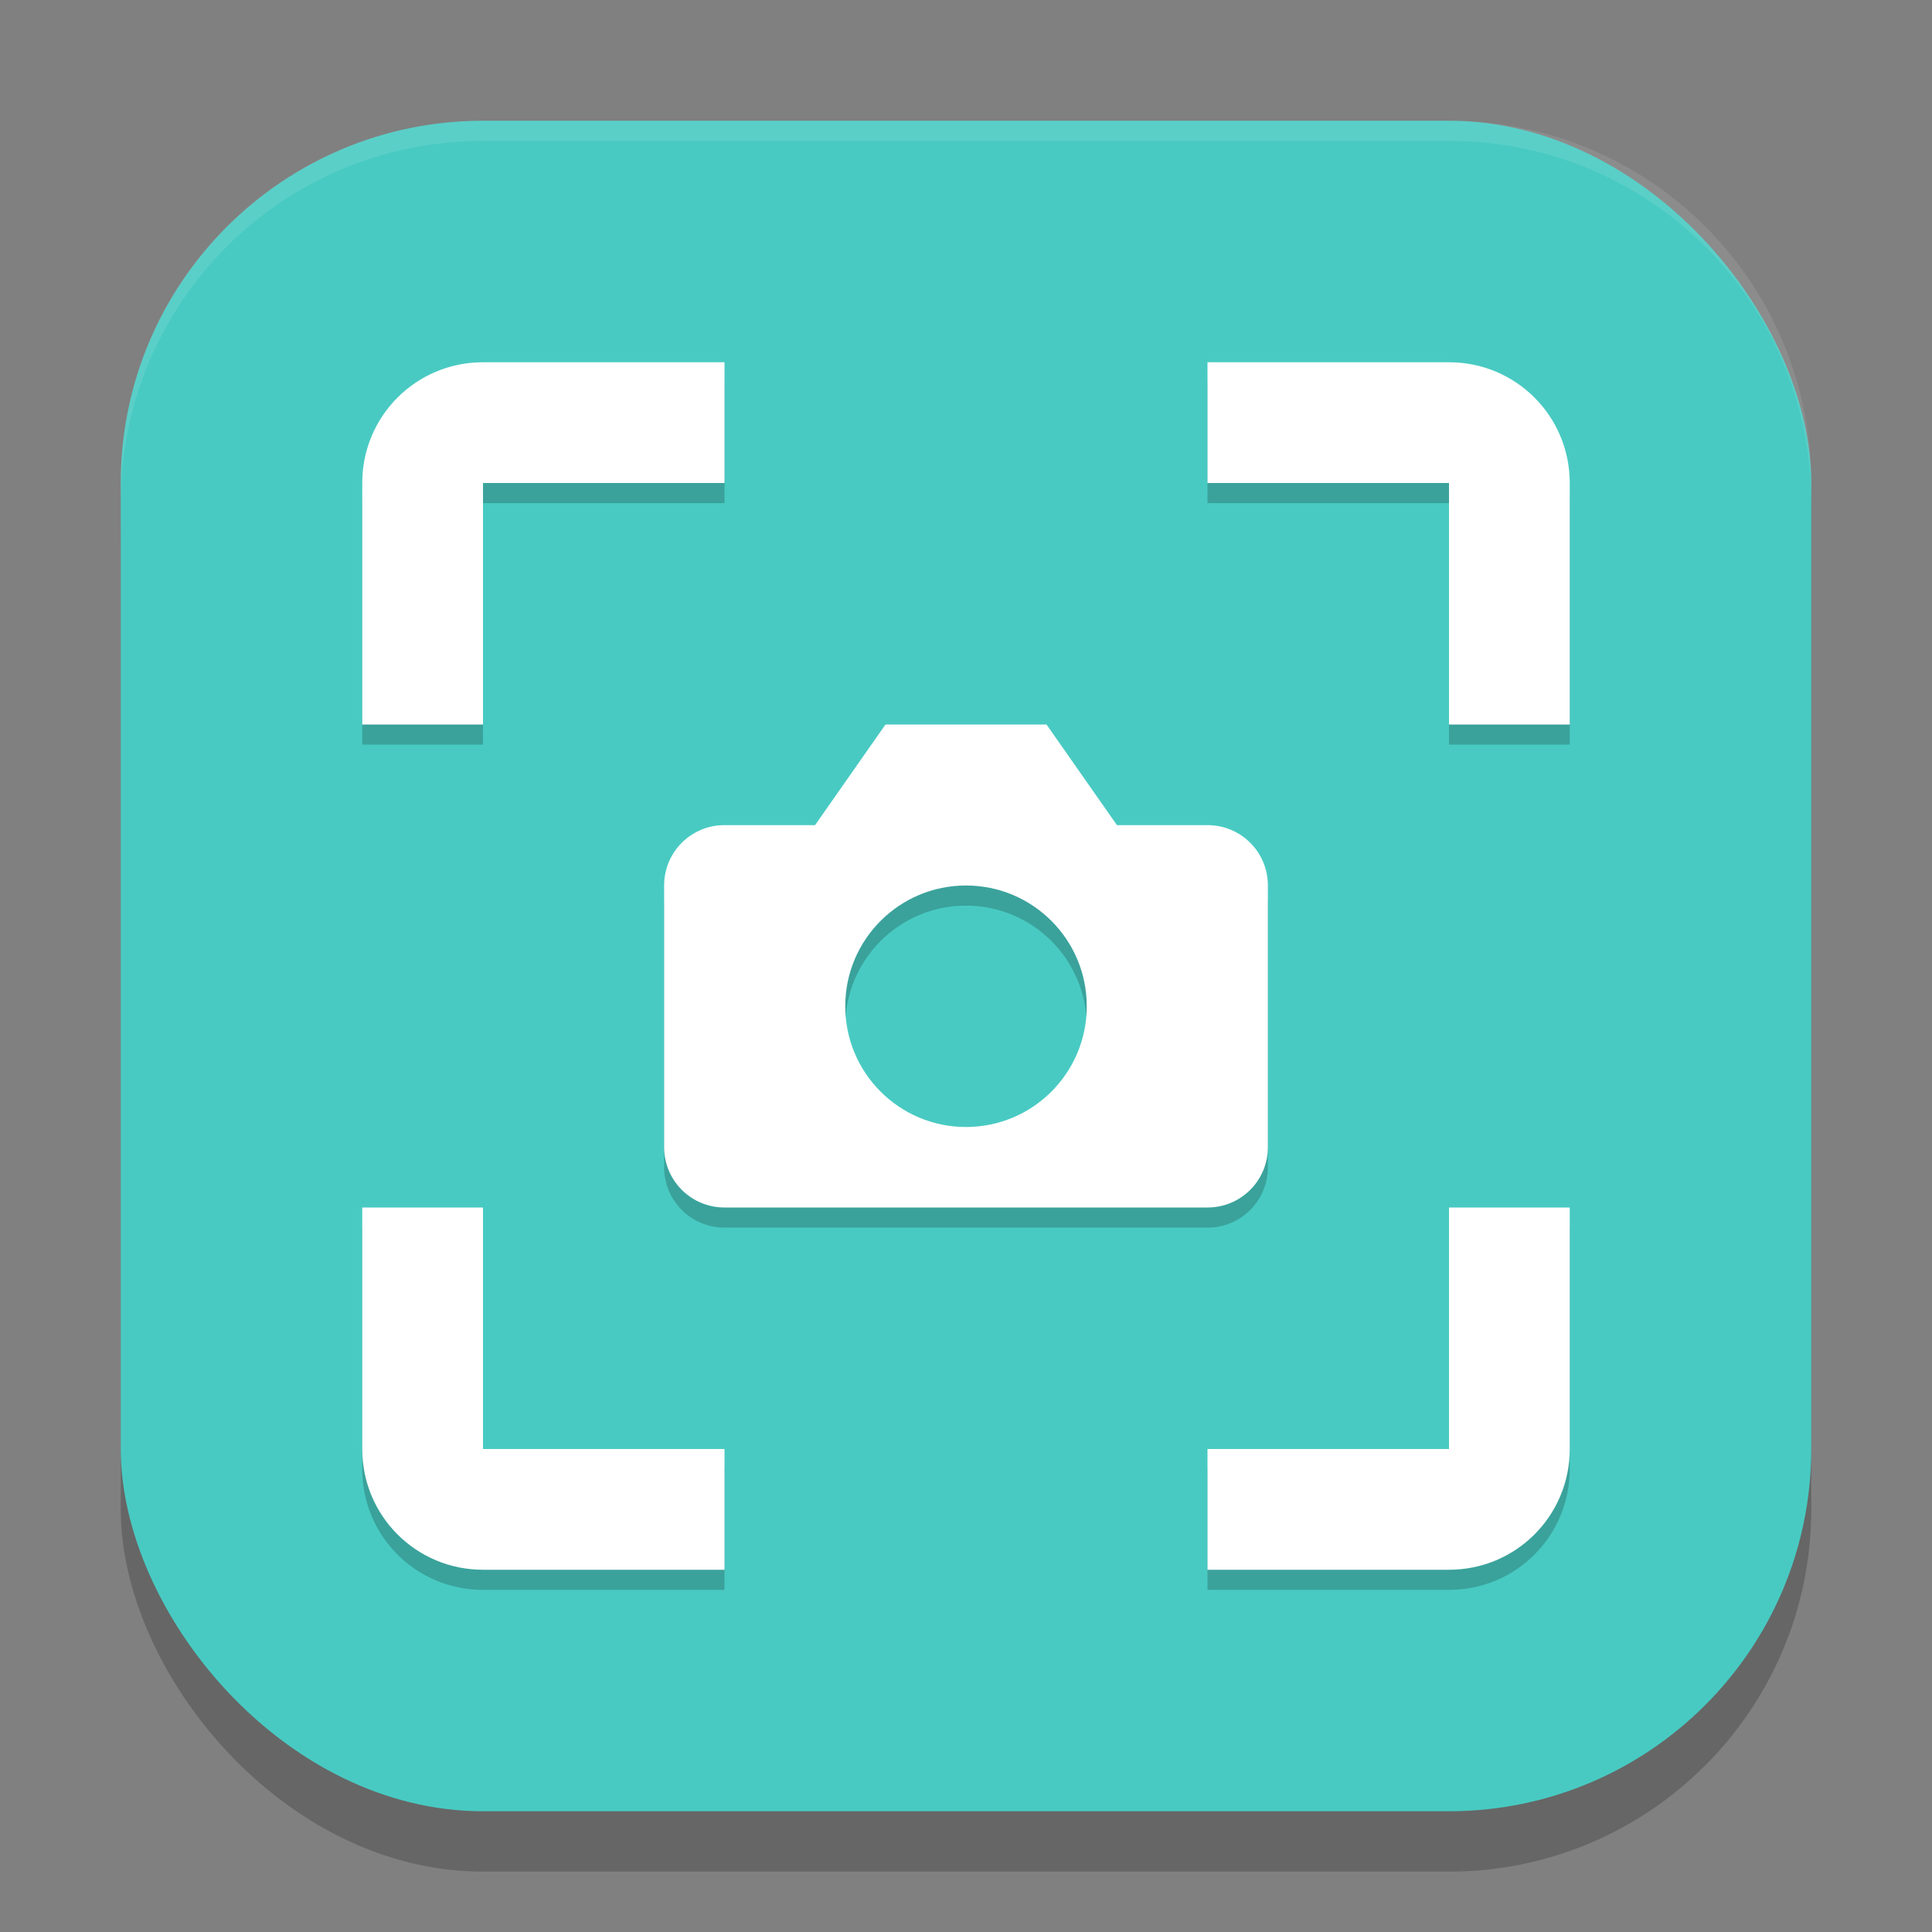 <?xml version="1.0" encoding="UTF-8" standalone="no"?>
<!-- Created with Inkscape (http://www.inkscape.org/) -->

<svg
   width="96"
   height="96"
   viewBox="0 0 96 96"
   version="1.1"
   id="svg5"
   inkscape:version="1.3 (0e150ed6c4, 2023-07-21)"
   sodipodi:docname="applets-screenshooter.svg"
   xmlns:inkscape="http://www.inkscape.org/namespaces/inkscape"
   xmlns:sodipodi="http://sodipodi.sourceforge.net/DTD/sodipodi-0.dtd"
   xmlns="http://www.w3.org/2000/svg"
   xmlns:svg="http://www.w3.org/2000/svg">
  <rect x="0" y="0" width="96" height="96" fill="#808080" stroke="none"/>
  <sodipodi:namedview
     id="namedview7"
     pagecolor="#ffffff"
     bordercolor="#000000"
     borderopacity="0.25"
     inkscape:showpageshadow="2"
     inkscape:pageopacity="0.0"
     inkscape:pagecheckerboard="0"
     inkscape:deskcolor="#d1d1d1"
     inkscape:document-units="px"
     showgrid="false"
     inkscape:zoom="8.15625"
     inkscape:cx="48"
     inkscape:cy="48"
     inkscape:window-width="1920"
     inkscape:window-height="984"
     inkscape:window-x="0"
     inkscape:window-y="29"
     inkscape:window-maximized="1"
     inkscape:current-layer="svg5" />
  <defs
     id="defs2" />
  <rect
     style="opacity:0.2;fill:#000000;stroke-width:6;stroke-linecap:square"
     id="rect234"
     width="84"
     height="84"
     x="6"
     y="9"
     ry="18" />
  <rect
     style="fill:#48cac2;fill-opacity:1;stroke-width:6;stroke-linecap:square"
     id="rect396"
     width="84"
     height="84"
     x="6"
     y="6"
     ry="18" />
  <path
     id="rect1"
     style="opacity:0.2;fill:#000000;stroke-width:6"
     d="M 24 19 C 20.676 19 18 21.676 18 25 L 18 37 L 24 37 L 24 25 L 36 25 L 36 19 L 24 19 z M 60 19 L 60 25 L 72 25 L 72 37 L 78 37 L 78 25 C 78 21.676 75.324 19 72 19 L 60 19 z M 44 37 L 40.5 42 L 36 42 C 34.338 42 33 43.338 33 45 L 33 58 C 33 59.662 34.338 61 36 61 L 60 61 C 61.662 61 63 59.662 63 58 L 63 45 C 63 43.338 61.662 42 60 42 L 55.5 42 L 52 37 L 44 37 z M 48 45 C 51.314 45 54 47.686 54 51 C 54 54.314 51.314 57 48 57 C 44.686 57 42 54.314 42 51 C 42 47.686 44.686 45 48 45 z M 18 61 L 18 73 C 18 76.324 20.676 79 24 79 L 36 79 L 36 73 L 24 73 L 24 61 L 18 61 z M 72 61 L 72 73 L 60 73 L 60 79 L 72 79 C 75.324 79 78 76.324 78 73 L 78 61 L 72 61 z " />
  <path
     id="rect2"
     style="fill:#ffffff;fill-opacity:1;stroke-width:6"
     d="M 24 18 C 20.676 18 18 20.676 18 24 L 18 36 L 24 36 L 24 24 L 36 24 L 36 18 L 24 18 z M 60 18 L 60 24 L 72 24 L 72 36 L 78 36 L 78 24 C 78 20.676 75.324 18 72 18 L 60 18 z M 44 36 L 40.5 41 L 36 41 C 34.338 41 33 42.338 33 44 L 33 57 C 33 58.662 34.338 60 36 60 L 60 60 C 61.662 60 63 58.662 63 57 L 63 44 C 63 42.338 61.662 41 60 41 L 55.5 41 L 52 36 L 44 36 z M 48 44 C 51.314 44 54 46.686 54 50 C 54 53.314 51.314 56 48 56 C 44.686 56 42 53.314 42 50 C 42 46.686 44.686 44 48 44 z M 18 60 L 18 72 C 18 75.324 20.676 78 24 78 L 36 78 L 36 72 L 24 72 L 24 60 L 18 60 z M 72 60 L 72 72 L 60 72 L 60 78 L 72 78 C 75.324 78 78 75.324 78 72 L 78 60 L 72 60 z " />
  <path
     id="path1040"
     style="opacity:0.1;fill:#ffffff;stroke-width:6;stroke-linecap:square"
     d="M 24 6 C 14.028 6 6 14.028 6 24 L 6 25 C 6 15.028 14.028 7 24 7 L 72 7 C 81.972 7 90 15.028 90 25 L 90 24 C 90 14.028 81.972 6 72 6 L 24 6 z " />
</svg>
